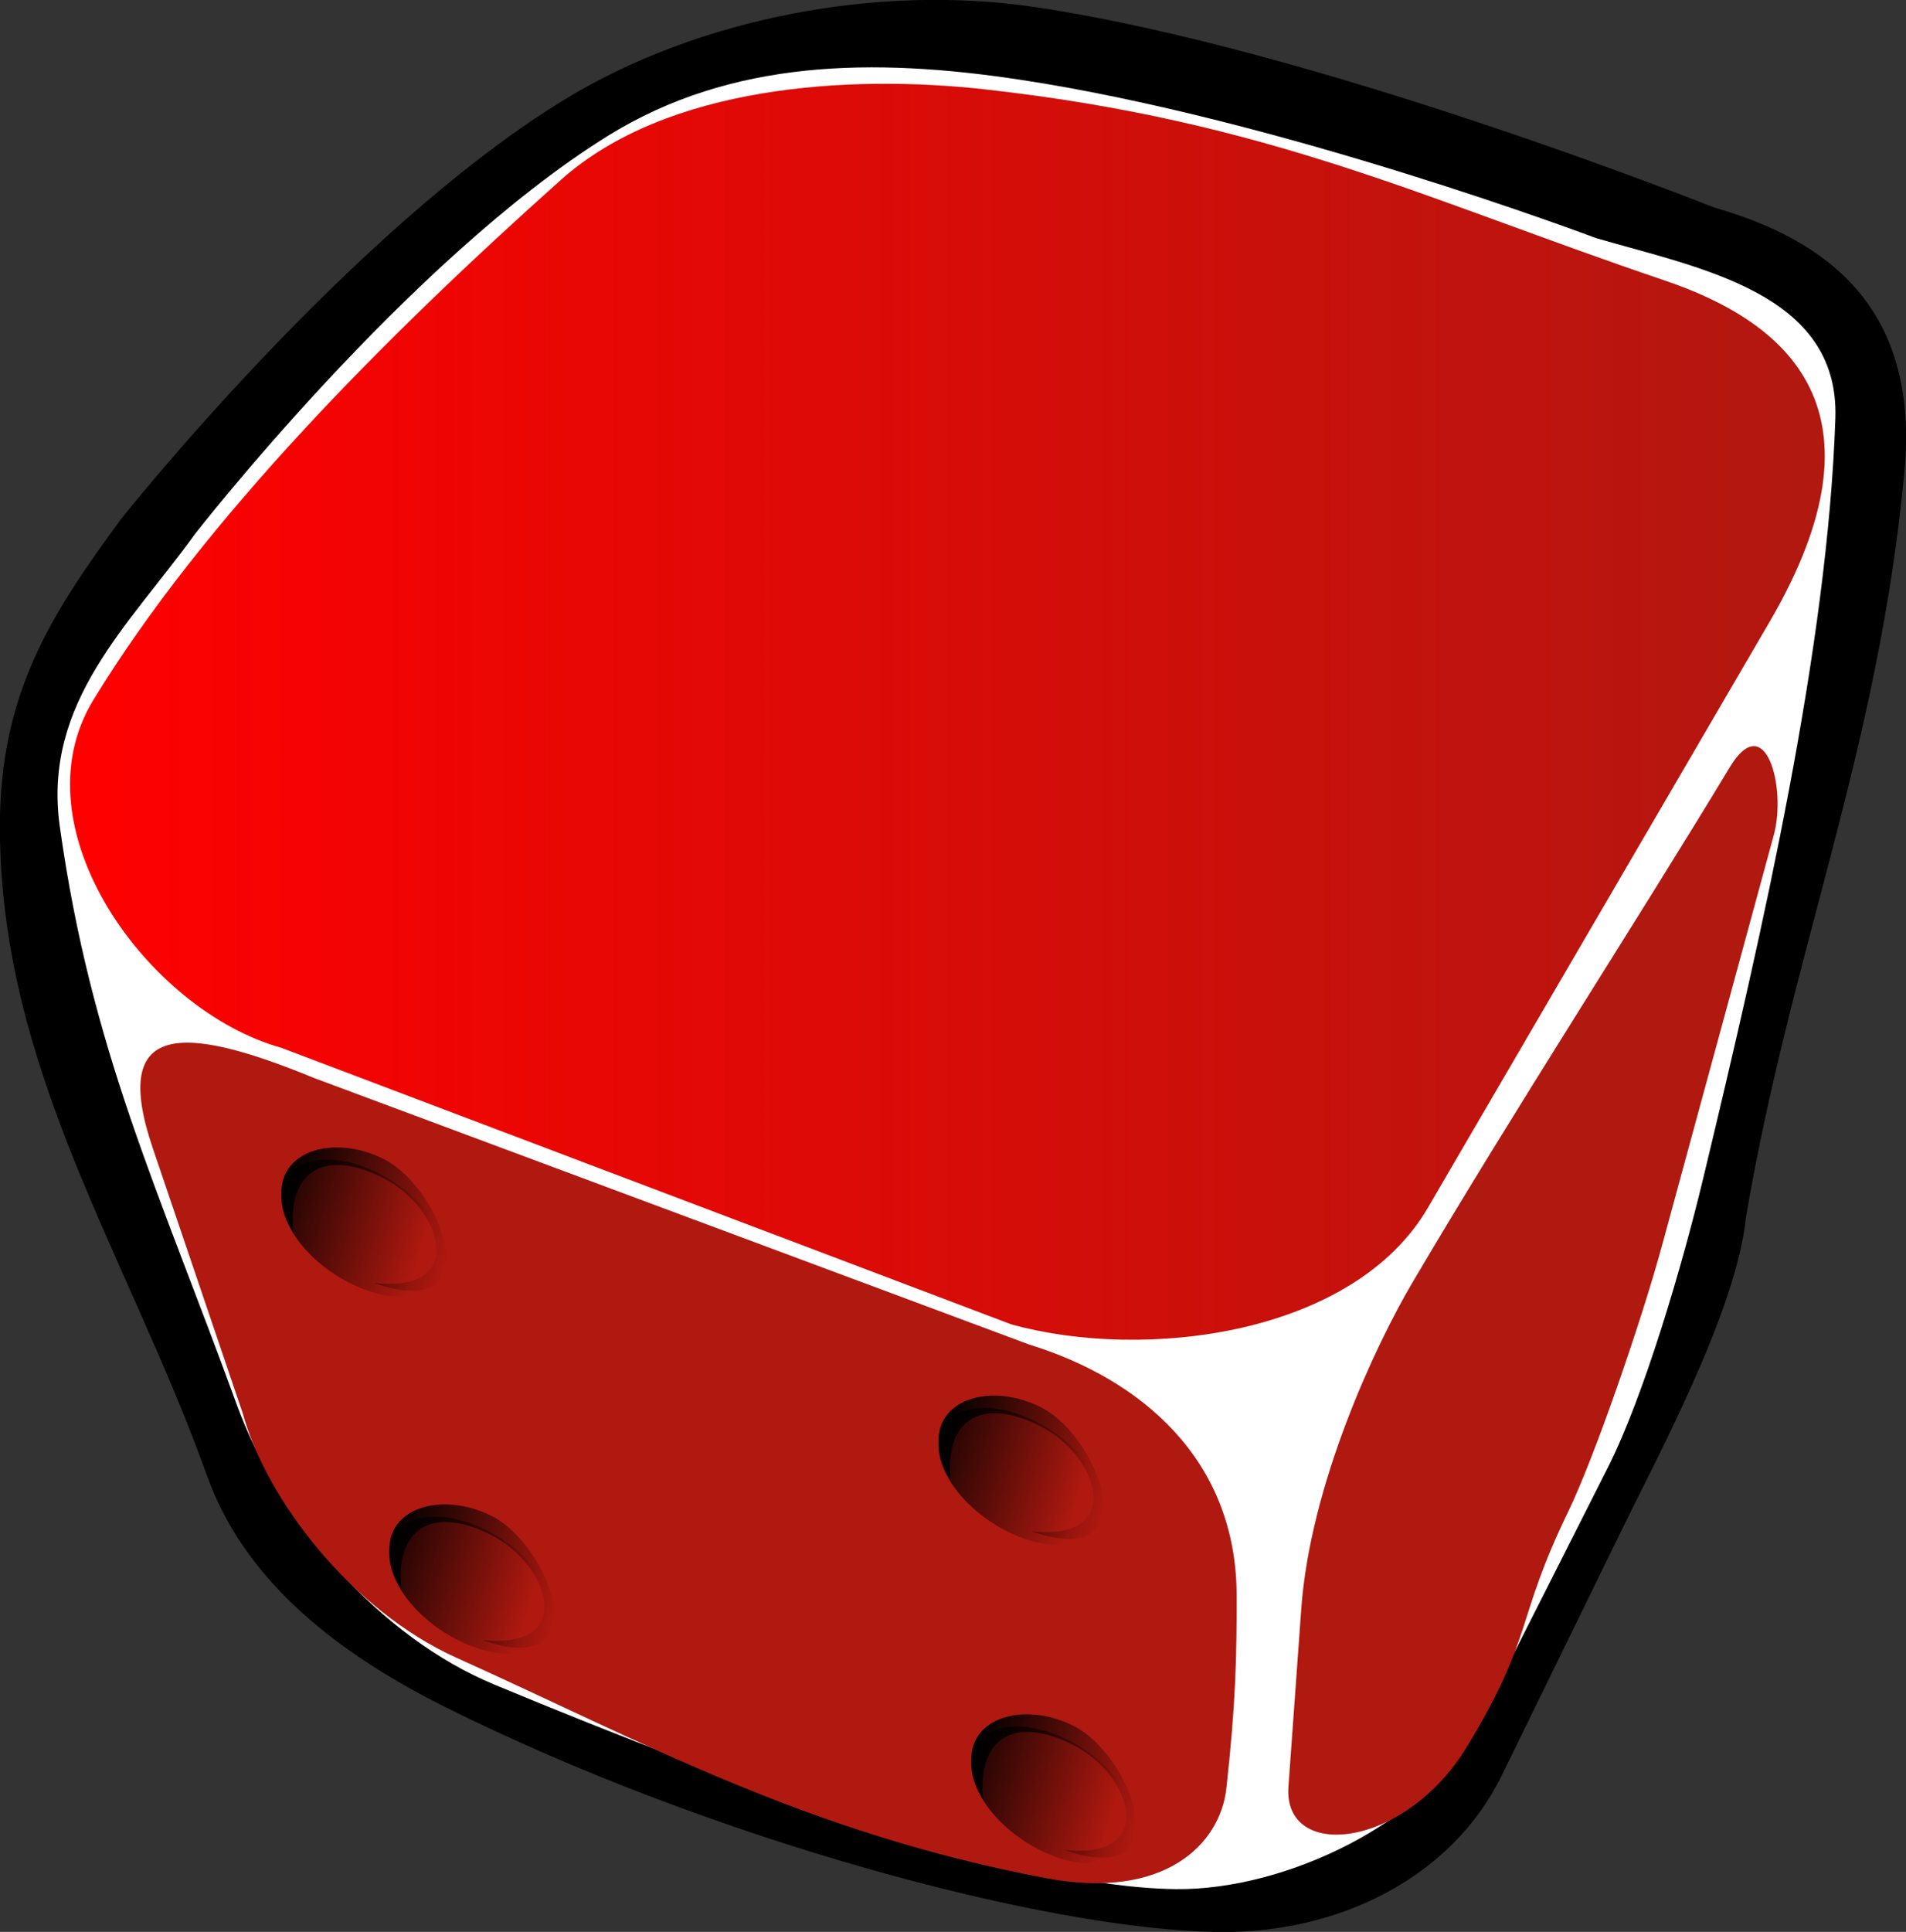 <?xml version="1.0" encoding="UTF-8" standalone="no"?>
<!-- Created with Inkscape (http://www.inkscape.org/) -->

<svg
   xmlns:dc="http://purl.org/dc/elements/1.1/"
   xmlns:cc="http://creativecommons.org/ns#"
   xmlns:rdf="http://www.w3.org/1999/02/22-rdf-syntax-ns#"
   xmlns:svg="http://www.w3.org/2000/svg"
   xmlns="http://www.w3.org/2000/svg"
   xmlns:xlink="http://www.w3.org/1999/xlink"
   xmlns:sodipodi="http://sodipodi.sourceforge.net/DTD/sodipodi-0.dtd"
   xmlns:inkscape="http://www.inkscape.org/namespaces/inkscape"
   width="97.364"
   height="98.644"
   id="svg5070"
   sodipodi:version="0.32"
   inkscape:version="0.48.4 r9939"
   sodipodi:docname="dice0.svg"
   inkscape:export-filename="/home/franck/Gcompris/gartoon/level9.png"
   inkscape:export-xdpi="8.5762272"
   inkscape:export-ydpi="8.5762272"
   inkscape:output_extension="org.inkscape.output.svgz.inkscape"
   version="1.0">
  <rect width="100%" height="100%" fill="#333333" stroke="none"/>
  <defs
     id="defs3">
    <inkscape:perspective
       sodipodi:type="inkscape:persp3d"
       inkscape:vp_x="0 : 53.149071 : 1"
       inkscape:vp_y="0 : 1000 : 0"
       inkscape:vp_z="106.29778 : 53.149071 : 1"
       inkscape:persp3d-origin="53.148891 : 35.432714 : 1"
       id="perspective100" />
    <linearGradient
       inkscape:collect="always"
       id="linearGradient2815">
      <stop
         style="stop-color:#000000;stop-opacity:1;"
         offset="0"
         id="stop2817" />
      <stop
         style="stop-color:#000000;stop-opacity:0;"
         offset="1"
         id="stop2819" />
    </linearGradient>
    <linearGradient
       id="linearGradient16033">
      <stop
         id="stop16035"
         offset="0"
         style="stop-color:#ff0000;stop-opacity:1;" />
      <stop
         id="stop16037"
         offset="1"
         style="stop-color:#b01810;stop-opacity:1;" />
    </linearGradient>
    <linearGradient
       id="linearGradient10915">
      <stop
         style="stop-color:#ffe7ba;stop-opacity:1;"
         offset="0"
         id="stop10917" />
      <stop
         style="stop-color:#f2e46b;stop-opacity:1;"
         offset="1"
         id="stop10919" />
    </linearGradient>
    <linearGradient
       inkscape:collect="always"
       xlink:href="#linearGradient2815"
       id="linearGradient2821"
       x1="282.091"
       y1="313.755"
       x2="374.286"
       y2="313.755"
       gradientUnits="userSpaceOnUse" />
    <linearGradient
       inkscape:collect="always"
       xlink:href="#linearGradient2815"
       id="linearGradient2829"
       gradientUnits="userSpaceOnUse"
       x1="282.091"
       y1="313.755"
       x2="374.286"
       y2="313.755" />
    <linearGradient
       inkscape:collect="always"
       xlink:href="#linearGradient2815"
       id="linearGradient2831"
       gradientUnits="userSpaceOnUse"
       x1="282.091"
       y1="313.755"
       x2="374.286"
       y2="313.755" />
    <linearGradient
       inkscape:collect="always"
       xlink:href="#linearGradient2815"
       id="linearGradient2833"
       gradientUnits="userSpaceOnUse"
       x1="282.091"
       y1="313.755"
       x2="374.286"
       y2="313.755" />
    <linearGradient
       inkscape:collect="always"
       xlink:href="#linearGradient2815"
       id="linearGradient2843"
       gradientUnits="userSpaceOnUse"
       x1="282.091"
       y1="313.755"
       x2="374.286"
       y2="313.755" />
    <linearGradient
       inkscape:collect="always"
       xlink:href="#linearGradient2815"
       id="linearGradient2845"
       gradientUnits="userSpaceOnUse"
       x1="282.091"
       y1="313.755"
       x2="374.286"
       y2="313.755" />
    <linearGradient
       inkscape:collect="always"
       xlink:href="#linearGradient16033"
       id="linearGradient8199"
       x1="60.892"
       y1="468.804"
       x2="687.461"
       y2="468.804"
       gradientUnits="userSpaceOnUse" />
    <linearGradient
       inkscape:collect="always"
       xlink:href="#linearGradient2815"
       id="linearGradient8207"
       gradientUnits="userSpaceOnUse"
       x1="282.091"
       y1="313.755"
       x2="374.286"
       y2="313.755" />
    <linearGradient
       inkscape:collect="always"
       xlink:href="#linearGradient2815"
       id="linearGradient8209"
       gradientUnits="userSpaceOnUse"
       x1="282.091"
       y1="313.755"
       x2="374.286"
       y2="313.755" />
    <linearGradient
       inkscape:collect="always"
       xlink:href="#linearGradient2815"
       id="linearGradient8211"
       gradientUnits="userSpaceOnUse"
       x1="282.091"
       y1="313.755"
       x2="374.286"
       y2="313.755" />
    <linearGradient
       inkscape:collect="always"
       xlink:href="#linearGradient2815"
       id="linearGradient8272"
       gradientUnits="userSpaceOnUse"
       x1="282.091"
       y1="313.755"
       x2="374.286"
       y2="313.755" />
    <linearGradient
       inkscape:collect="always"
       xlink:href="#linearGradient2815"
       id="linearGradient8274"
       gradientUnits="userSpaceOnUse"
       x1="282.091"
       y1="313.755"
       x2="374.286"
       y2="313.755" />
    <linearGradient
       inkscape:collect="always"
       xlink:href="#linearGradient2815"
       id="linearGradient8276"
       gradientUnits="userSpaceOnUse"
       x1="282.091"
       y1="313.755"
       x2="374.286"
       y2="313.755" />
    <linearGradient
       inkscape:collect="always"
       xlink:href="#linearGradient2815"
       id="linearGradient8278"
       gradientUnits="userSpaceOnUse"
       x1="282.091"
       y1="313.755"
       x2="374.286"
       y2="313.755" />
    <linearGradient
       inkscape:collect="always"
       xlink:href="#linearGradient2815"
       id="linearGradient8280"
       gradientUnits="userSpaceOnUse"
       x1="282.091"
       y1="313.755"
       x2="374.286"
       y2="313.755" />
    <linearGradient
       inkscape:collect="always"
       xlink:href="#linearGradient2815"
       id="linearGradient8296"
       gradientUnits="userSpaceOnUse"
       x1="282.091"
       y1="313.755"
       x2="374.286"
       y2="313.755" />
    <linearGradient
       inkscape:collect="always"
       xlink:href="#linearGradient2815"
       id="linearGradient8298"
       gradientUnits="userSpaceOnUse"
       x1="282.091"
       y1="313.755"
       x2="374.286"
       y2="313.755" />
    <linearGradient
       inkscape:collect="always"
       xlink:href="#linearGradient2815"
       id="linearGradient8751"
       gradientUnits="userSpaceOnUse"
       x1="282.091"
       y1="313.755"
       x2="374.286"
       y2="313.755" />
    <linearGradient
       inkscape:collect="always"
       xlink:href="#linearGradient2815"
       id="linearGradient8753"
       gradientUnits="userSpaceOnUse"
       x1="282.091"
       y1="313.755"
       x2="374.286"
       y2="313.755" />
    <linearGradient
       inkscape:collect="always"
       xlink:href="#linearGradient16033"
       id="linearGradient13580"
       gradientUnits="userSpaceOnUse"
       x1="60.892"
       y1="468.804"
       x2="687.461"
       y2="468.804" />
    <linearGradient
       inkscape:collect="always"
       xlink:href="#linearGradient2815"
       id="linearGradient13582"
       gradientUnits="userSpaceOnUse"
       x1="282.091"
       y1="313.755"
       x2="374.286"
       y2="313.755" />
    <linearGradient
       inkscape:collect="always"
       xlink:href="#linearGradient2815"
       id="linearGradient13584"
       gradientUnits="userSpaceOnUse"
       x1="282.091"
       y1="313.755"
       x2="374.286"
       y2="313.755" />
    <linearGradient
       inkscape:collect="always"
       xlink:href="#linearGradient2815"
       id="linearGradient13586"
       gradientUnits="userSpaceOnUse"
       x1="282.091"
       y1="313.755"
       x2="374.286"
       y2="313.755" />
    <linearGradient
       inkscape:collect="always"
       xlink:href="#linearGradient2815"
       id="linearGradient13588"
       gradientUnits="userSpaceOnUse"
       x1="282.091"
       y1="313.755"
       x2="374.286"
       y2="313.755" />
    <linearGradient
       inkscape:collect="always"
       xlink:href="#linearGradient2815"
       id="linearGradient13590"
       gradientUnits="userSpaceOnUse"
       x1="282.091"
       y1="313.755"
       x2="374.286"
       y2="313.755" />
    <linearGradient
       inkscape:collect="always"
       xlink:href="#linearGradient2815"
       id="linearGradient13592"
       gradientUnits="userSpaceOnUse"
       x1="282.091"
       y1="313.755"
       x2="374.286"
       y2="313.755" />
    <linearGradient
       inkscape:collect="always"
       xlink:href="#linearGradient2815"
       id="linearGradient13594"
       gradientUnits="userSpaceOnUse"
       x1="282.091"
       y1="313.755"
       x2="374.286"
       y2="313.755" />
    <linearGradient
       inkscape:collect="always"
       xlink:href="#linearGradient2815"
       id="linearGradient13596"
       gradientUnits="userSpaceOnUse"
       x1="282.091"
       y1="313.755"
       x2="374.286"
       y2="313.755" />
    <linearGradient
       inkscape:collect="always"
       xlink:href="#linearGradient2815"
       id="linearGradient13598"
       gradientUnits="userSpaceOnUse"
       x1="282.091"
       y1="313.755"
       x2="374.286"
       y2="313.755" />
    <linearGradient
       inkscape:collect="always"
       xlink:href="#linearGradient2815"
       id="linearGradient13600"
       gradientUnits="userSpaceOnUse"
       x1="282.091"
       y1="313.755"
       x2="374.286"
       y2="313.755" />
    <linearGradient
       inkscape:collect="always"
       xlink:href="#linearGradient16033"
       id="linearGradient14352"
       gradientUnits="userSpaceOnUse"
       x1="60.892"
       y1="468.804"
       x2="687.461"
       y2="468.804"
       gradientTransform="matrix(1,0,0,0.937,0,57.481)" />
    <linearGradient
       inkscape:collect="always"
       xlink:href="#linearGradient2815"
       id="linearGradient14362"
       gradientUnits="userSpaceOnUse"
       x1="282.091"
       y1="313.755"
       x2="374.286"
       y2="313.755" />
    <linearGradient
       inkscape:collect="always"
       xlink:href="#linearGradient2815"
       id="linearGradient14364"
       gradientUnits="userSpaceOnUse"
       x1="282.091"
       y1="313.755"
       x2="374.286"
       y2="313.755" />
    <linearGradient
       inkscape:collect="always"
       xlink:href="#linearGradient2815"
       id="linearGradient14366"
       gradientUnits="userSpaceOnUse"
       x1="282.091"
       y1="313.755"
       x2="374.286"
       y2="313.755" />
    <linearGradient
       inkscape:collect="always"
       xlink:href="#linearGradient2815"
       id="linearGradient14368"
       gradientUnits="userSpaceOnUse"
       x1="282.091"
       y1="313.755"
       x2="374.286"
       y2="313.755" />
    <linearGradient
       inkscape:collect="always"
       xlink:href="#linearGradient2815"
       id="linearGradient14370"
       gradientUnits="userSpaceOnUse"
       x1="282.091"
       y1="313.755"
       x2="374.286"
       y2="313.755" />
    <linearGradient
       inkscape:collect="always"
       xlink:href="#linearGradient16033"
       id="linearGradient14401"
       gradientUnits="userSpaceOnUse"
       gradientTransform="matrix(1,0,0,0.937,0,57.481)"
       x1="60.892"
       y1="468.804"
       x2="687.461"
       y2="468.804" />
    <linearGradient
       inkscape:collect="always"
       xlink:href="#linearGradient2815"
       id="linearGradient14403"
       gradientUnits="userSpaceOnUse"
       x1="282.091"
       y1="313.755"
       x2="374.286"
       y2="313.755" />
    <linearGradient
       inkscape:collect="always"
       xlink:href="#linearGradient2815"
       id="linearGradient14405"
       gradientUnits="userSpaceOnUse"
       x1="282.091"
       y1="313.755"
       x2="374.286"
       y2="313.755" />
    <linearGradient
       inkscape:collect="always"
       xlink:href="#linearGradient2815"
       id="linearGradient14407"
       gradientUnits="userSpaceOnUse"
       x1="282.091"
       y1="313.755"
       x2="374.286"
       y2="313.755" />
    <linearGradient
       inkscape:collect="always"
       xlink:href="#linearGradient2815"
       id="linearGradient14409"
       gradientUnits="userSpaceOnUse"
       x1="282.091"
       y1="313.755"
       x2="374.286"
       y2="313.755" />
    <linearGradient
       inkscape:collect="always"
       xlink:href="#linearGradient2815"
       id="linearGradient14411"
       gradientUnits="userSpaceOnUse"
       x1="282.091"
       y1="313.755"
       x2="374.286"
       y2="313.755" />
    <linearGradient
       inkscape:collect="always"
       xlink:href="#linearGradient2815"
       id="linearGradient14413"
       gradientUnits="userSpaceOnUse"
       x1="282.091"
       y1="313.755"
       x2="374.286"
       y2="313.755" />
    <linearGradient
       inkscape:collect="always"
       xlink:href="#linearGradient2815"
       id="linearGradient14415"
       gradientUnits="userSpaceOnUse"
       x1="282.091"
       y1="313.755"
       x2="374.286"
       y2="313.755" />
    <linearGradient
       inkscape:collect="always"
       xlink:href="#linearGradient2815"
       id="linearGradient14417"
       gradientUnits="userSpaceOnUse"
       x1="282.091"
       y1="313.755"
       x2="374.286"
       y2="313.755" />
    <linearGradient
       inkscape:collect="always"
       xlink:href="#linearGradient2815"
       id="linearGradient14419"
       gradientUnits="userSpaceOnUse"
       x1="282.091"
       y1="313.755"
       x2="374.286"
       y2="313.755" />
    <linearGradient
       inkscape:collect="always"
       xlink:href="#linearGradient2815"
       id="linearGradient14421"
       gradientUnits="userSpaceOnUse"
       x1="282.091"
       y1="313.755"
       x2="374.286"
       y2="313.755" />
    <linearGradient
       inkscape:collect="always"
       xlink:href="#linearGradient2815"
       id="linearGradient14423"
       gradientUnits="userSpaceOnUse"
       x1="282.091"
       y1="313.755"
       x2="374.286"
       y2="313.755" />
    <linearGradient
       inkscape:collect="always"
       xlink:href="#linearGradient2815"
       id="linearGradient14425"
       gradientUnits="userSpaceOnUse"
       x1="282.091"
       y1="313.755"
       x2="374.286"
       y2="313.755" />
    <linearGradient
       inkscape:collect="always"
       xlink:href="#linearGradient16033"
       id="linearGradient14579"
       gradientUnits="userSpaceOnUse"
       gradientTransform="matrix(1,0,0,0.937,-31.199,53.024)"
       x1="60.892"
       y1="468.804"
       x2="687.461"
       y2="468.804" />
    <linearGradient
       inkscape:collect="always"
       xlink:href="#linearGradient2815"
       id="linearGradient14596"
       gradientUnits="userSpaceOnUse"
       x1="282.091"
       y1="313.755"
       x2="374.286"
       y2="313.755" />
    <linearGradient
       inkscape:collect="always"
       xlink:href="#linearGradient2815"
       id="linearGradient14598"
       gradientUnits="userSpaceOnUse"
       x1="282.091"
       y1="313.755"
       x2="374.286"
       y2="313.755" />
    <linearGradient
       inkscape:collect="always"
       xlink:href="#linearGradient2815"
       id="linearGradient14600"
       gradientUnits="userSpaceOnUse"
       x1="282.091"
       y1="313.755"
       x2="374.286"
       y2="313.755" />
    <linearGradient
       inkscape:collect="always"
       xlink:href="#linearGradient2815"
       id="linearGradient14602"
       gradientUnits="userSpaceOnUse"
       x1="282.091"
       y1="313.755"
       x2="374.286"
       y2="313.755" />
    <linearGradient
       inkscape:collect="always"
       xlink:href="#linearGradient2815"
       id="linearGradient14612"
       gradientUnits="userSpaceOnUse"
       x1="282.091"
       y1="313.755"
       x2="374.286"
       y2="313.755" />
    <linearGradient
       inkscape:collect="always"
       xlink:href="#linearGradient2815"
       id="linearGradient14614"
       gradientUnits="userSpaceOnUse"
       x1="282.091"
       y1="313.755"
       x2="374.286"
       y2="313.755" />
    <linearGradient
       inkscape:collect="always"
       xlink:href="#linearGradient2815"
       id="linearGradient14829"
       gradientUnits="userSpaceOnUse"
       x1="282.091"
       y1="313.755"
       x2="374.286"
       y2="313.755" />
    <linearGradient
       inkscape:collect="always"
       xlink:href="#linearGradient2815"
       id="linearGradient14831"
       gradientUnits="userSpaceOnUse"
       x1="282.091"
       y1="313.755"
       x2="374.286"
       y2="313.755" />
    <linearGradient
       inkscape:collect="always"
       xlink:href="#linearGradient2815"
       id="linearGradient14833"
       gradientUnits="userSpaceOnUse"
       x1="282.091"
       y1="313.755"
       x2="374.286"
       y2="313.755" />
    <linearGradient
       inkscape:collect="always"
       xlink:href="#linearGradient16033"
       id="linearGradient2325"
       gradientUnits="userSpaceOnUse"
       gradientTransform="matrix(0.143,0,0,0.138,7.354,-13.477)"
       x1="60.892"
       y1="468.804"
       x2="687.461"
       y2="468.804" />
  </defs>
  <sodipodi:namedview
     inkscape:document-units="px"
     id="base"
     pagecolor="#ffffff"
     bordercolor="#666666"
     borderopacity="1.0"
     inkscape:pageopacity="0.0"
     inkscape:pageshadow="2"
     inkscape:zoom="2.3236531"
     inkscape:cx="52.744406"
     inkscape:cy="39.431985"
     inkscape:current-layer="layer1"
     inkscape:window-width="910"
     inkscape:window-height="722"
     inkscape:window-x="5"
     inkscape:window-y="19"
     showguides="true"
     inkscape:guide-bbox="true"
     showgrid="false"
     fit-margin-top="0"
     fit-margin-left="0"
     fit-margin-right="0"
     fit-margin-bottom="0"
     inkscape:window-maximized="0" />
  <g
     inkscape:label="Layer 1"
     inkscape:groupmode="layer"
     id="layer1"
     transform="translate(-12.487,-15.098)">
    <path
       style="fill:#000000;fill-opacity:1;fill-rule:evenodd;stroke:#000000;stroke-width:0.145pt;stroke-linecap:butt;stroke-linejoin:miter;stroke-opacity:1"
       d="m 18.748,41.658 c 0,0 11.697,-14.741 22.66,-21.414 6.804,-4.141 15.951,-5.872 23.923,-4.691 14.38,2.132 34.676,10.228 34.676,10.228 5.704,1.632 10.451,5.041 9.668,13.386 -1.341,14.298 -5.797,24.521 -8.099,38.097 -0.479,4.702 -4.453,12.066 -6.356,15.959 l -6.098,12.474 c -2.567,5.25 -8.347,8.023 -14.344,7.954 C 65.921,113.549 48.814,108.92 35.296,102.186 29.203,99.151 24.942,95.396 23.158,90.429 19.106,79.144 12.587,69.665 12.578,57.313 12.573,50.564 15.149,46.553 18.748,41.658 z"
       id="rect5098"
       sodipodi:nodetypes="csscssssssssc"
       inkscape:connector-curvature="0" />
    <path
       style="fill:#ffffff;fill-opacity:1;fill-rule:evenodd;stroke:none"
       d="m 22.436,42.38 c 0,0 10.89,-14.003 21.097,-20.341 6.335,-3.934 13.624,-3.996 21.047,-2.873 13.388,2.025 29.435,8.089 29.435,8.089 5.311,1.55 12.445,2.792 12.228,9.206 -0.395,11.657 -3.663,25.952 -6.762,38.847 -1.05,4.371 -3.011,11.066 -4.859,14.721 l -6.666,13.182 c -2.493,4.929 -9.815,8.412 -15.398,8.347 C 64.311,111.46 50.332,106.342 37.746,101.117 31.866,98.676 26.762,92.807 24.59,86.844 20.551,75.755 17.144,68.726 15.541,57.302 14.65,50.949 19.086,47.029 22.436,42.38 z"
       id="path12391"
       sodipodi:nodetypes="csscssssssssc"
       inkscape:connector-curvature="0" />
    <path
       style="fill:url(#linearGradient2325);fill-opacity:1;fill-rule:evenodd;stroke:none"
       d="m 62.789,19.66 c 14.578,1.619 22.535,5.634 34.704,9.749 6.329,2.14 11.689,6.643 5.395,17.432 L 85.447,76.733 c -3.802,6.57 -14.536,7.87 -21.313,5.984 L 26.848,68.596 C 20.07,66.71 13.256,57.39 17.254,50.842 22.898,41.599 32.215,32.256 41.129,24.292 c 5.42,-4.843 14.745,-5.4 21.659,-4.633 z"
       id="rect5076"
       sodipodi:nodetypes="csscccsss"
       inkscape:connector-curvature="0" />
    <path
       style="fill:#b01910;fill-opacity:1;fill-rule:evenodd;stroke:none"
       d="M 65.908,110.997 C 53.604,108.664 45.418,104.07 35.795,99.74 30.487,97.351 26.101,91.713 24.892,87.276 L 20.291,73.725 c -2.212,-6.516 1.551,-6.332 8.23,-3.587 l 36.551,13.618 c 5.696,1.756 10.58,5.863 10.587,12.816 0.003,3.187 -0.048,5.519 -0.525,9.836 -0.316,2.858 -3.165,5.737 -9.225,4.588 z"
       id="path6555"
       sodipodi:nodetypes="cscsccsss"
       inkscape:connector-curvature="0" />
    <path
       style="fill:#b01910;fill-opacity:1;fill-rule:evenodd;stroke:none"
       d="m 92.591,92.293 c -2.716,5.596 -1.729,6.328 -5.156,11.974 -3.203,5.278 -9.406,5.865 -9.131,2.063 l 0.656,-9.091 C 79.419,90.896 82.726,83.83 84.631,80.598 89.808,71.812 96.165,62.038 100.841,54.285 c 1.841,-3.052 2.911,1.048 2.259,3.441 l -5.709,20.958 c -1.079,3.963 -3.483,10.896 -4.8,13.609 z"
       id="path7283"
       sodipodi:nodetypes="cssssssss"
       inkscape:connector-curvature="0" />
    <g
       id="g1338"
       transform="matrix(0.091,0.047,-0.038,0.129,13.229,21.52)"
       style="fill:url(#linearGradient2821);fill-opacity:1">
      <path
         transform="translate(-14.286,-51.429)"
         sodipodi:open="true"
         sodipodi:end="5.9206252"
         sodipodi:start="0"
         d="m 388.571,368.076 c 0,11.835 -20.467,21.429 -45.714,21.429 -25.247,0 -45.714,-9.594 -45.714,-21.429 0,-11.835 20.467,-21.429 45.714,-21.429 18.992,0 36.006,5.505 42.742,13.829"
         sodipodi:ry="21.428572"
         sodipodi:rx="45.714287"
         sodipodi:cy="368.07648"
         sodipodi:cx="342.85715"
         id="path1340"
         style="fill:url(#linearGradient14403);fill-opacity:1;fill-rule:evenodd;stroke:none"
         sodipodi:type="arc" />
      <path
         sodipodi:nodetypes="cscsc"
         id="path1342"
         d="m 341.228,333.736 c 47.448,-13.118 22.576,-37.831 -10.656,-37.683 -33.232,0.148 -47.985,15.096 -35.746,34.956 -31.014,-18.61 0.275,-41.426 33.507,-41.574 32.922,-0.147 76.453,37.555 12.895,44.301 z"
         style="fill:url(#linearGradient14405);fill-opacity:1;fill-rule:evenodd;stroke:none"
         inkscape:connector-curvature="0" />
    </g>
    <g
       id="g2823"
       transform="matrix(0.091,0.047,-0.038,0.129,48.471,50.466)"
       style="fill:url(#linearGradient2829);fill-opacity:1">
      <path
         transform="translate(-14.286,-51.429)"
         sodipodi:open="true"
         sodipodi:end="5.9206252"
         sodipodi:start="0"
         d="m 388.571,368.076 c 0,11.835 -20.467,21.429 -45.714,21.429 -25.247,0 -45.714,-9.594 -45.714,-21.429 0,-11.835 20.467,-21.429 45.714,-21.429 18.992,0 36.006,5.505 42.742,13.829"
         sodipodi:ry="21.428572"
         sodipodi:rx="45.714287"
         sodipodi:cy="368.07648"
         sodipodi:cx="342.85715"
         id="path2825"
         style="fill:url(#linearGradient14407);fill-opacity:1;fill-rule:evenodd;stroke:none"
         sodipodi:type="arc" />
      <path
         sodipodi:nodetypes="cscsc"
         id="path2827"
         d="m 341.228,333.736 c 47.448,-13.118 22.576,-37.831 -10.656,-37.683 -33.232,0.148 -47.985,15.096 -35.746,34.956 -31.014,-18.61 0.275,-41.426 33.507,-41.574 32.922,-0.147 76.453,37.555 12.895,44.301 z"
         style="fill:url(#linearGradient14409);fill-opacity:1;fill-rule:evenodd;stroke:none"
         inkscape:connector-curvature="0" />
    </g>
    <g
       id="g8201"
       transform="matrix(0.091,0.047,-0.038,0.129,18.744,39.747)"
       style="fill:url(#linearGradient8207);fill-opacity:1">
      <path
         transform="translate(-14.286,-51.429)"
         sodipodi:open="true"
         sodipodi:end="5.9206252"
         sodipodi:start="0"
         d="m 388.571,368.076 c 0,11.835 -20.467,21.429 -45.714,21.429 -25.247,0 -45.714,-9.594 -45.714,-21.429 0,-11.835 20.467,-21.429 45.714,-21.429 18.992,0 36.006,5.505 42.742,13.829"
         sodipodi:ry="21.428572"
         sodipodi:rx="45.714287"
         sodipodi:cy="368.07648"
         sodipodi:cx="342.85715"
         id="path8203"
         style="fill:url(#linearGradient14411);fill-opacity:1;fill-rule:evenodd;stroke:none"
         sodipodi:type="arc" />
      <path
         sodipodi:nodetypes="cscsc"
         id="path8205"
         d="m 341.228,333.736 c 47.448,-13.118 22.576,-37.831 -10.656,-37.683 -33.232,0.148 -47.985,15.096 -35.746,34.956 -31.014,-18.61 0.275,-41.426 33.507,-41.574 32.922,-0.147 76.453,37.555 12.895,44.301 z"
         style="fill:url(#linearGradient14413);fill-opacity:1;fill-rule:evenodd;stroke:none"
         inkscape:connector-curvature="0" />
    </g>
    <g
       id="g8266"
       transform="matrix(0.091,0.047,-0.038,0.129,46.798,34.193)"
       style="fill:url(#linearGradient8272);fill-opacity:1">
      <path
         transform="translate(-14.286,-51.429)"
         sodipodi:open="true"
         sodipodi:end="5.9206252"
         sodipodi:start="0"
         d="m 388.571,368.076 c 0,11.835 -20.467,21.429 -45.714,21.429 -25.247,0 -45.714,-9.594 -45.714,-21.429 0,-11.835 20.467,-21.429 45.714,-21.429 18.992,0 36.006,5.505 42.742,13.829"
         sodipodi:ry="21.428572"
         sodipodi:rx="45.714287"
         sodipodi:cy="368.07648"
         sodipodi:cx="342.85715"
         id="path8268"
         style="fill:url(#linearGradient14415);fill-opacity:1;fill-rule:evenodd;stroke:none"
         sodipodi:type="arc" />
      <path
         sodipodi:nodetypes="cscsc"
         id="path8270"
         d="m 341.228,333.736 c 47.448,-13.118 22.576,-37.831 -10.656,-37.683 -33.232,0.148 -47.985,15.096 -35.746,34.956 -31.014,-18.61 0.275,-41.426 33.507,-41.574 32.922,-0.147 76.453,37.555 12.895,44.301 z"
         style="fill:url(#linearGradient14417);fill-opacity:1;fill-rule:evenodd;stroke:none"
         inkscape:connector-curvature="0" />
    </g>
  </g>
</svg>
